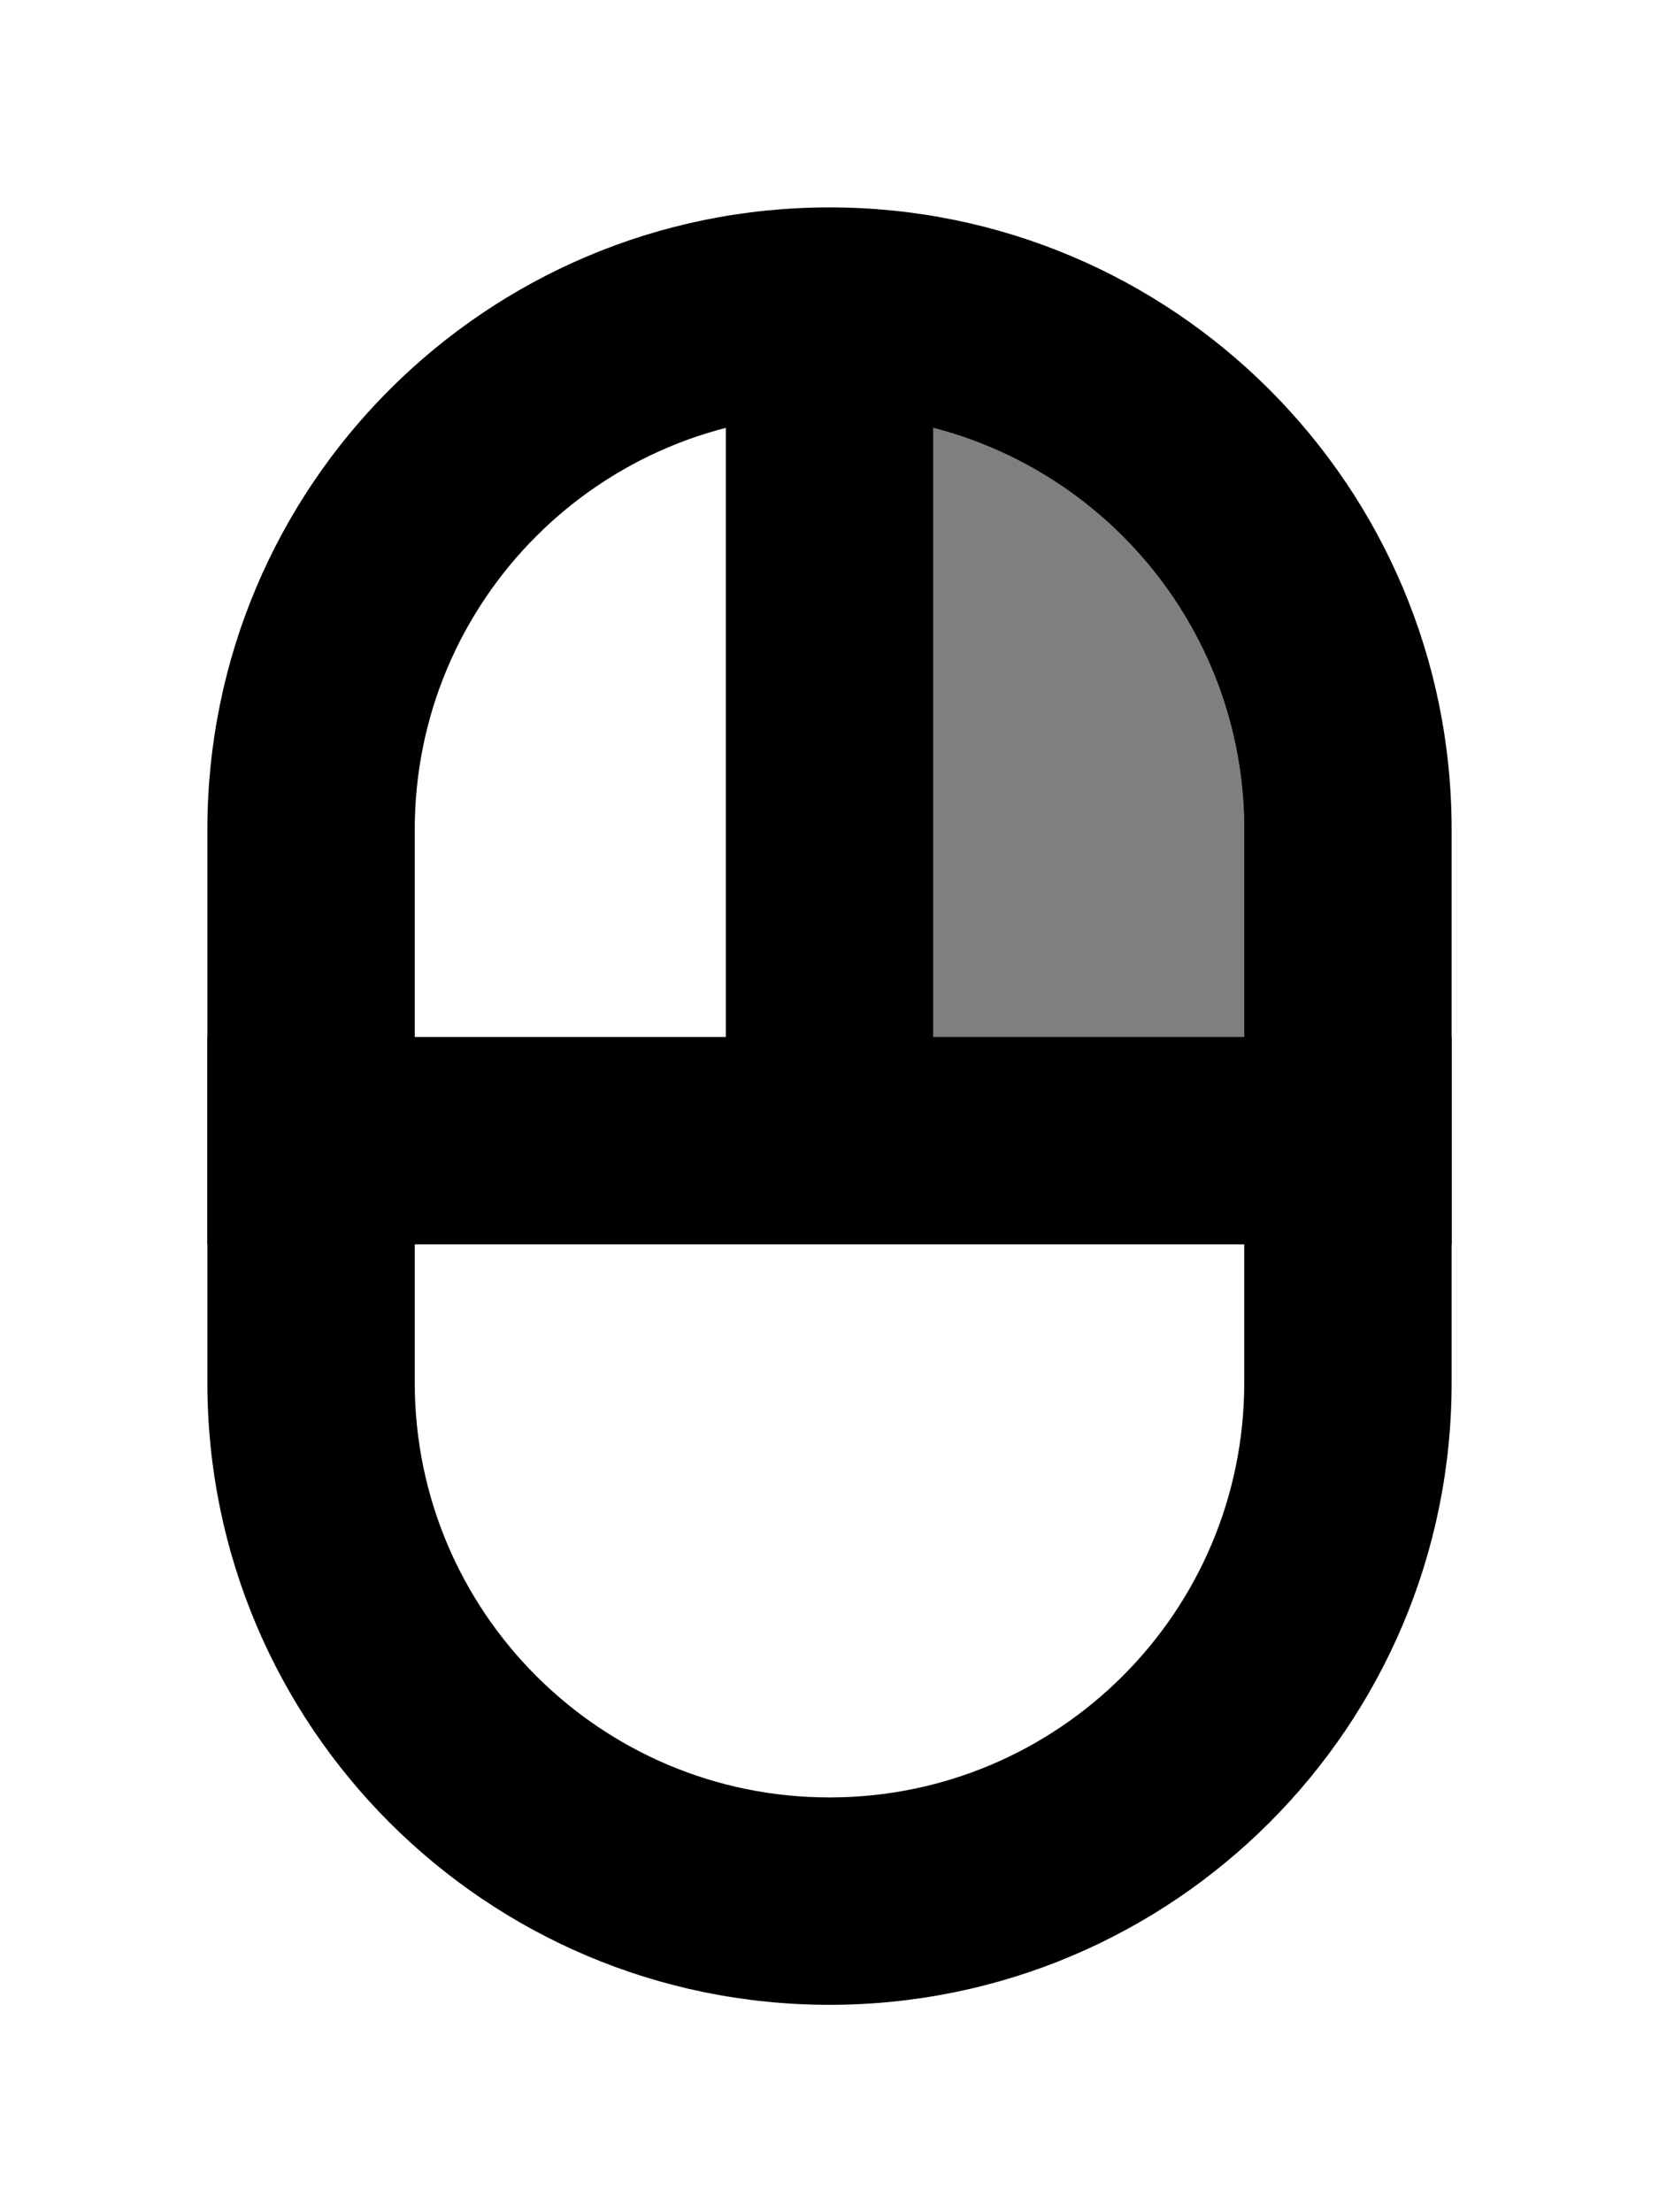 <svg width="24" height="32" viewBox="0 0 24 32" fill="none" xmlns="http://www.w3.org/2000/svg">
	<path
		fill-rule="evenodd"
		clip-rule="evenodd"
		d="M18 20V12C18 8.686 15.314 6 12 6C8.686 6 6 8.686 6 12V20C6 23.314 8.686 26 12 26C15.314 26 18 23.314 18 20ZM12 3C7.029 3 3 7.029 3 12V20C3 24.971 7.029 29 12 29C16.971 29 21 24.971 21 20V12C21 7.029 16.971 3 12 3Z"
		fill="black"
	/>
	<mask id="mask0_2559_2676" style="mask-type: alpha" maskUnits="userSpaceOnUse" x="12" y="2" width="8" height="15">
		<path d="M19.5 9.5C19.5 5.358 16.142 2 12 2V2V17H19.5V9.5Z" fill="black" />
	</mask>
	<g mask="url(#mask0_2559_2676)">
		<path
			d="M18 12V20C18 23.314 15.314 26 12 26C8.686 26 6 23.314 6 20V12C6 8.686 8.686 6 12 6C15.314 6 18 8.686 18 12Z"
			fill="black"
			fill-opacity="0.5"
		/>
	</g>
	<path d="M10.5 5H13.5V18H10.5V5Z" fill="black" />
	<path d="M3 15H21V18H3V15Z" fill="black" />
</svg>

